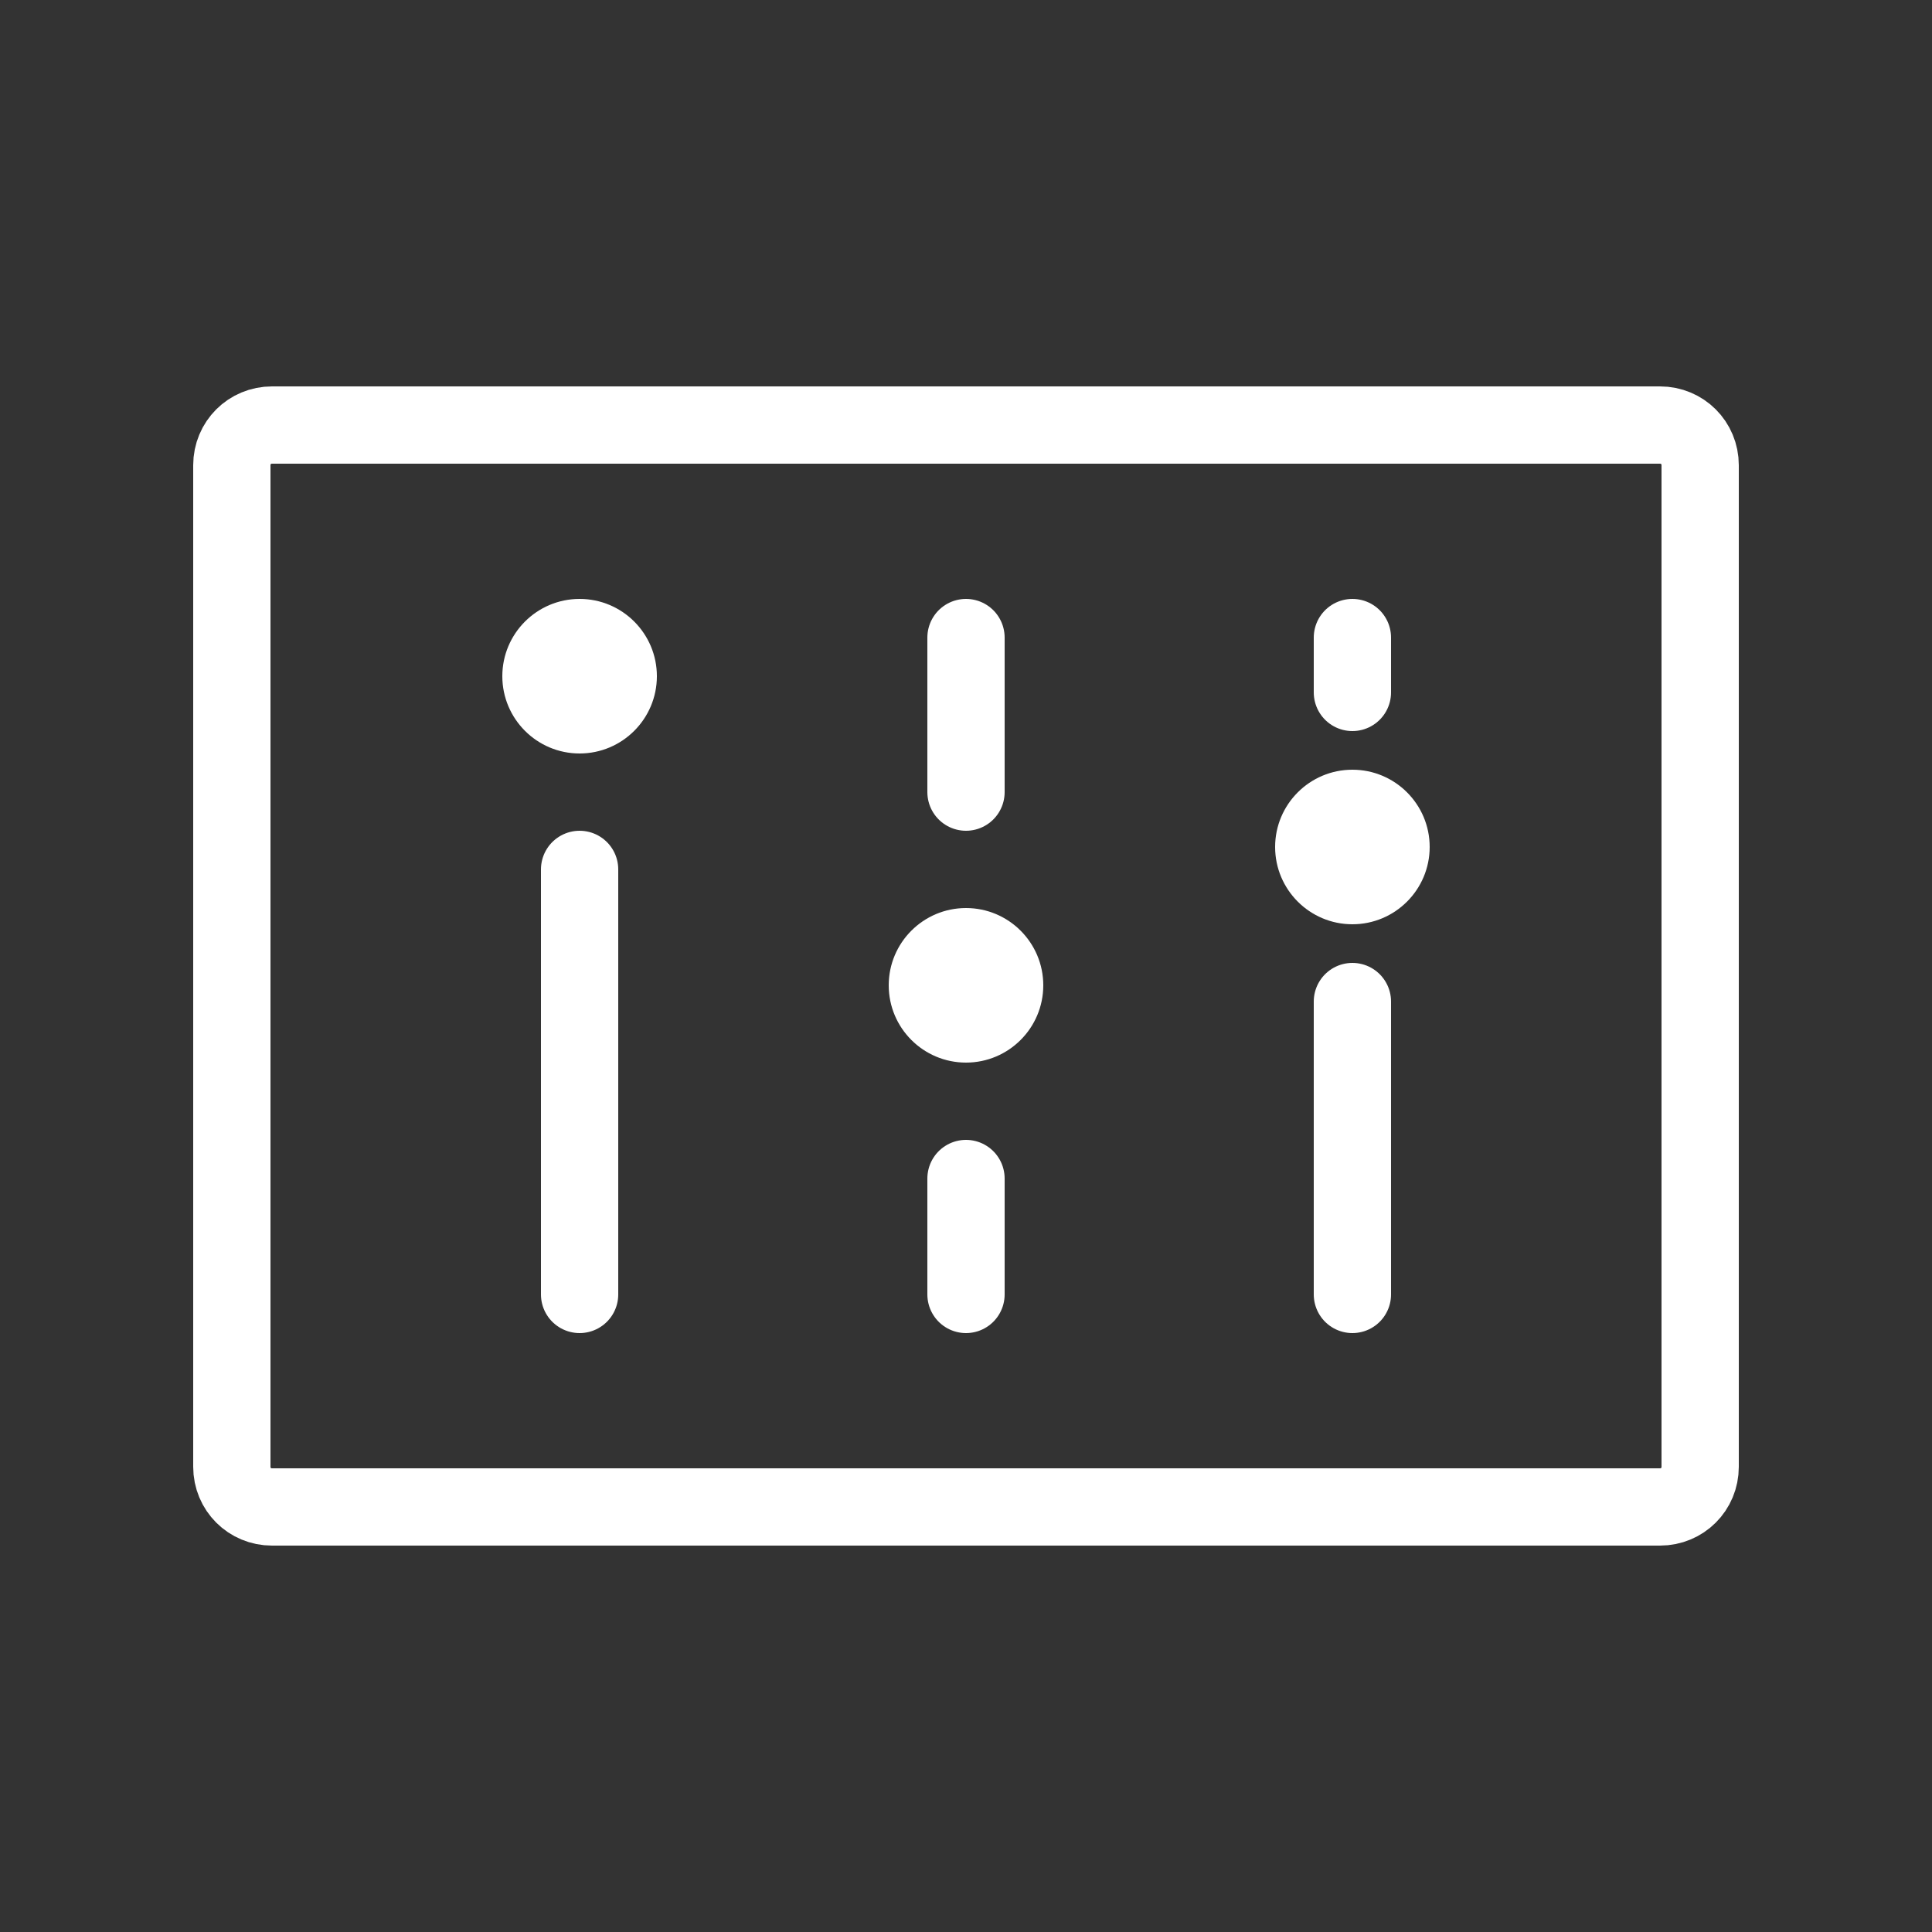 <svg viewBox="-0.5 0 25 25" fill="none" xmlns="http://www.w3.org/2000/svg"><rect x="-0.5" y="0" width="25" height="25" fill="#333333" stroke="none"/><g id="SVGRepo_bgCarrier" stroke-width="0"></g><g id="SVGRepo_tracerCarrier" stroke-linecap="round" stroke-linejoin="round"></g><g id="SVGRepo_iconCarrier"> <path d="M3.02 5.5H20.98C21.27 5.5 21.5 5.73 21.5 6.02V18.98C21.5 19.27 21.27 19.5 20.98 19.5H3.02C2.73 19.5 2.5 19.27 2.5 18.98V6.02C2.5 5.73 2.73 5.5 3.02 5.5Z" stroke="#ffffff" stroke-miterlimit="10" stroke-linecap="round" stroke-linejoin="round"></path> <path d="M12 8.25V10.25" stroke="#ffffff" stroke-miterlimit="10" stroke-linecap="round" stroke-linejoin="round"></path> <path d="M12 15.25V16.75" stroke="#ffffff" stroke-miterlimit="10" stroke-linecap="round" stroke-linejoin="round"></path> <path d="M17 8.25V8.96" stroke="#ffffff" stroke-miterlimit="10" stroke-linecap="round" stroke-linejoin="round"></path> <path d="M7 11.25V16.75" stroke="#ffffff" stroke-miterlimit="10" stroke-linecap="round" stroke-linejoin="round"></path> <path d="M7 9.75C7.552 9.75 8 9.302 8 8.75C8 8.198 7.552 7.75 7 7.75C6.448 7.75 6 8.198 6 8.75C6 9.302 6.448 9.75 7 9.75Z" fill="#ffffff"></path> <path d="M12 13.75C12.552 13.75 13 13.302 13 12.75C13 12.198 12.552 11.75 12 11.75C11.448 11.75 11 12.198 11 12.75C11 13.302 11.448 13.75 12 13.75Z" fill="#ffffff"></path> <path d="M17 11.96C17.552 11.96 18 11.512 18 10.96C18 10.408 17.552 9.96 17 9.96C16.448 9.96 16 10.408 16 10.96C16 11.512 16.448 11.96 17 11.96Z" fill="#ffffff"></path> <path d="M17 12.96V16.75" stroke="#ffffff" stroke-miterlimit="10" stroke-linecap="round" stroke-linejoin="round"></path> </g></svg>